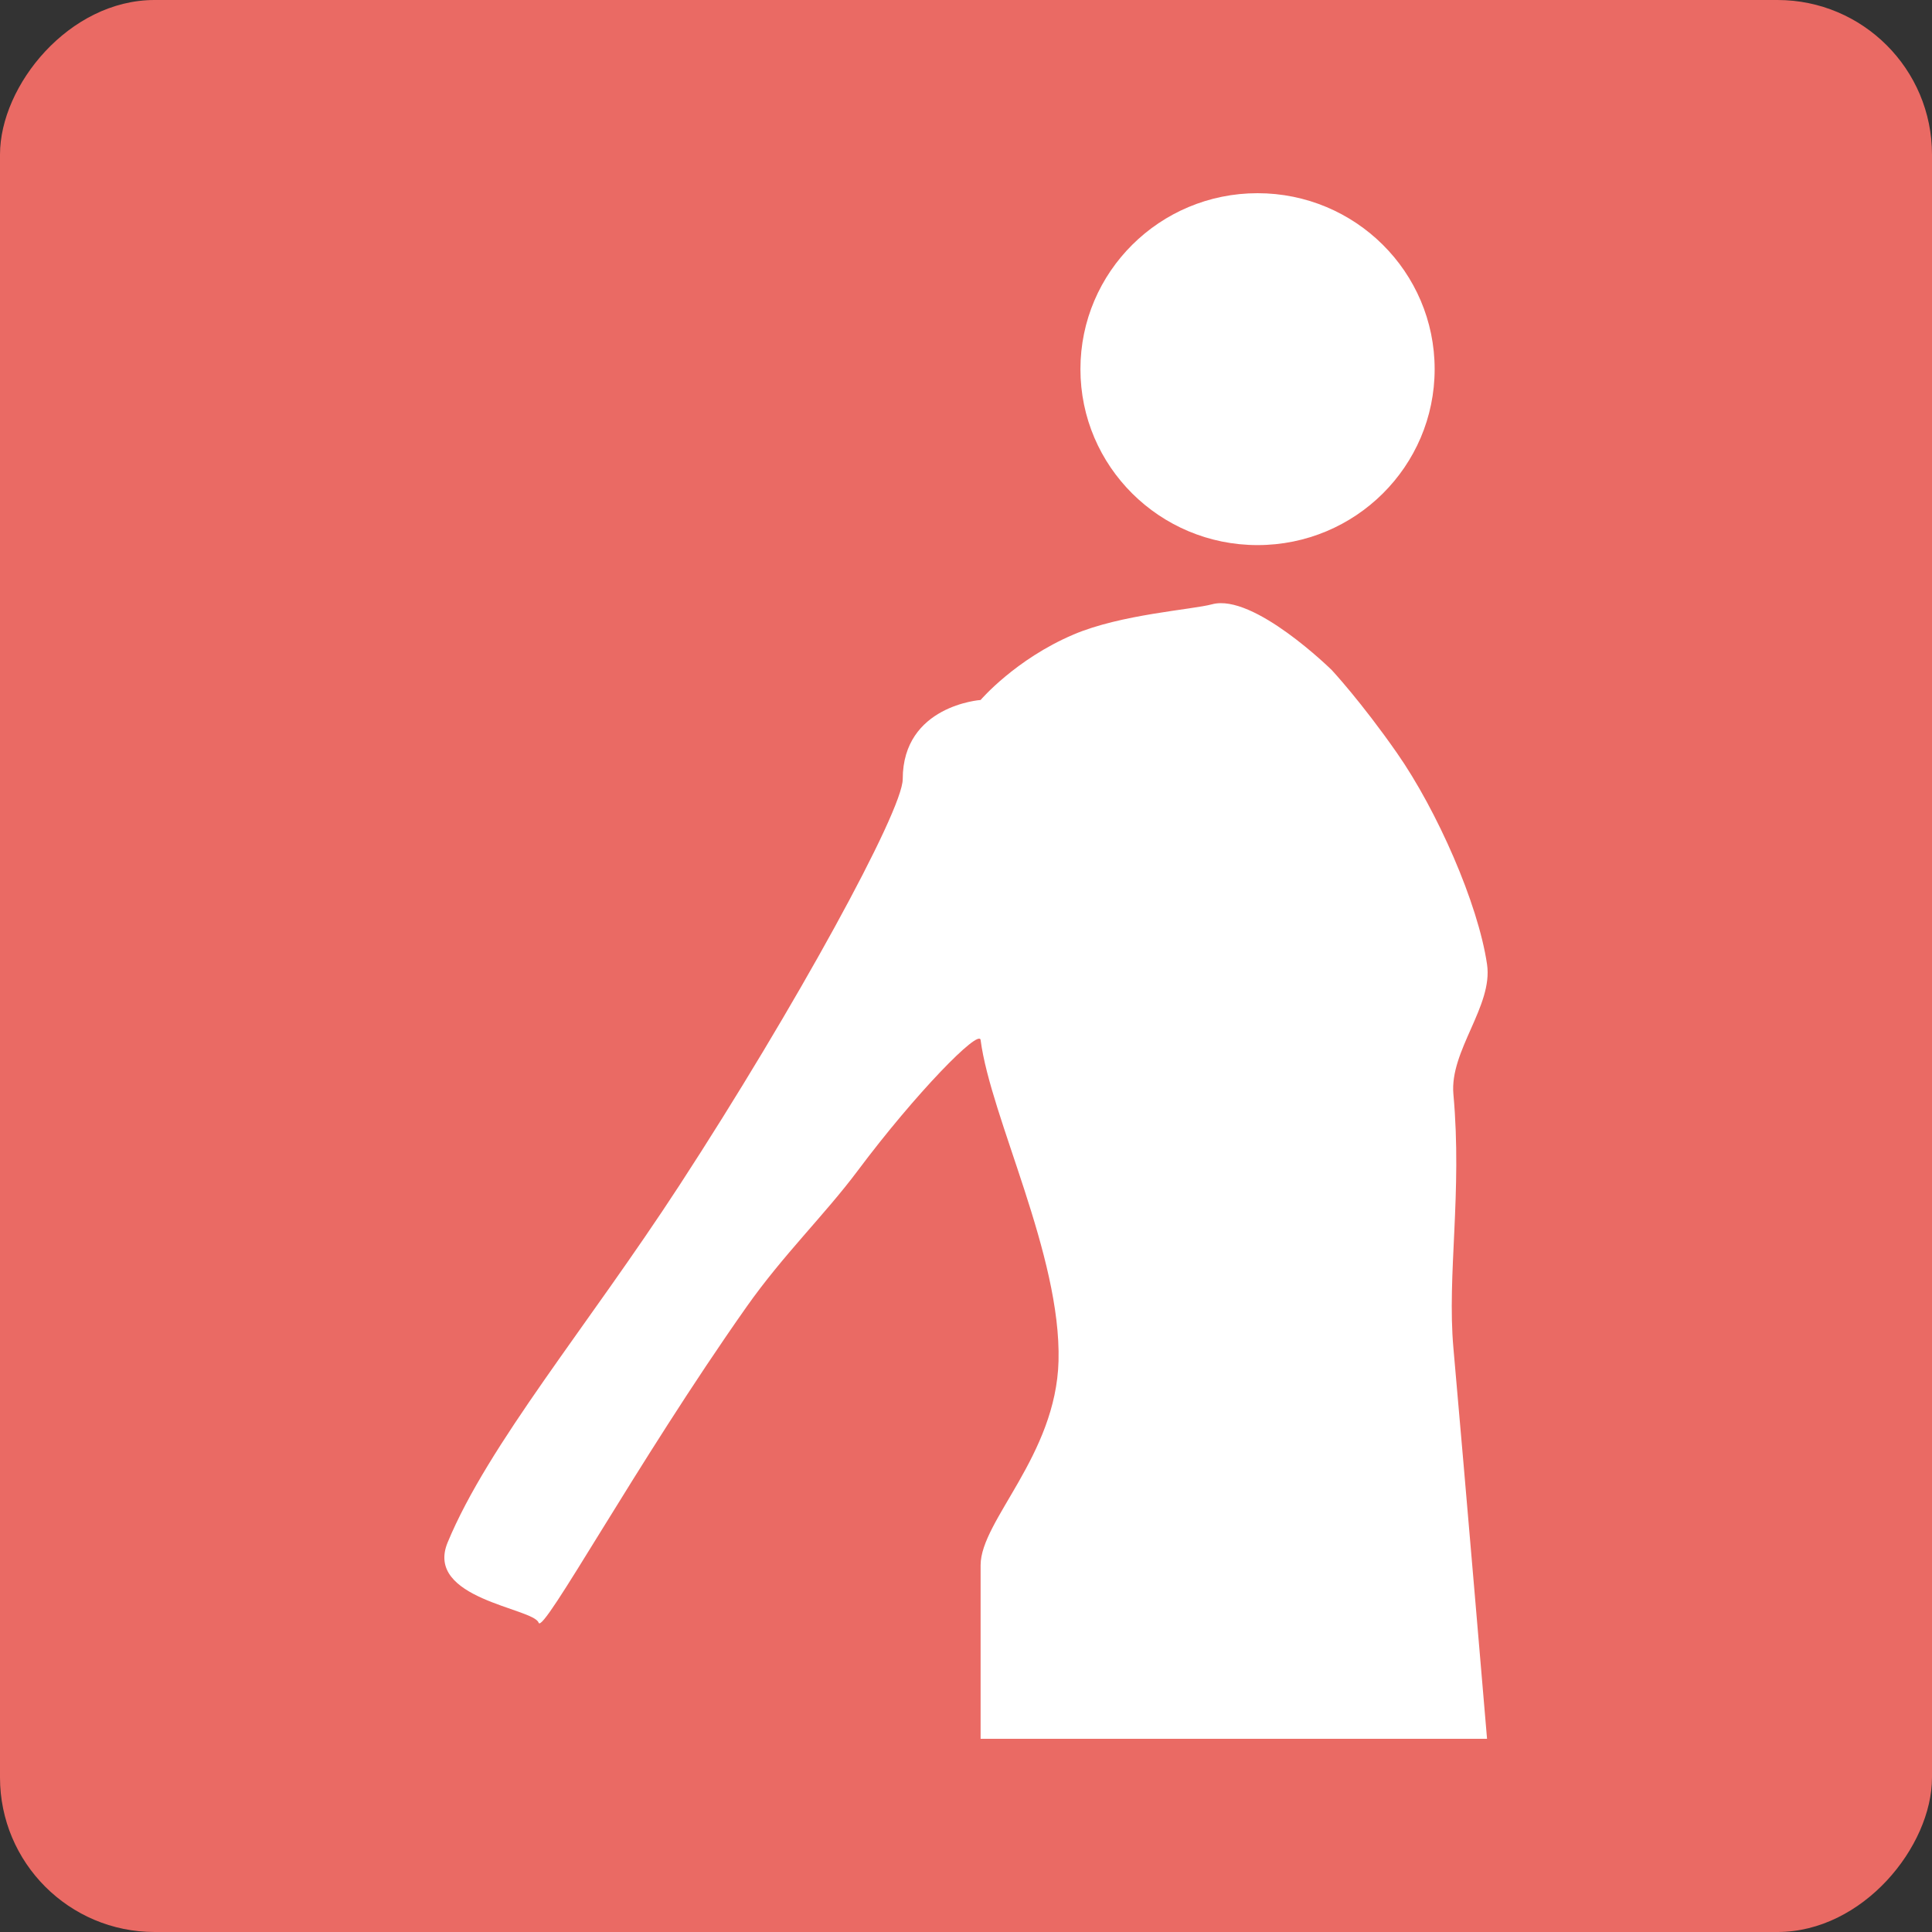 <?xml version="1.0" encoding="UTF-8" standalone="no"?>
<svg width="100px" height="100px" viewBox="0 0 100 100" version="1.1" xmlns="http://www.w3.org/2000/svg" xmlns:xlink="http://www.w3.org/1999/xlink">
    <rect x="0" y="0" width="100" height="100" fill="#333333" stroke="none"/>
    <!-- Generator: Sketch 3.6.1 (26313) - http://www.bohemiancoding.com/sketch -->
    <title>Group 20</title>
    <desc>Created with Sketch.</desc>
    <defs></defs>
    <g id="Page-1" stroke="none" stroke-width="1" fill="none" fill-rule="evenodd">
        <g id="Artboard-9" transform="translate(-358, -516)">
            <g id="Arms" transform="translate(358, 63)">
                <g id="Group-20" transform="translate(50, 503) scale(-1, 1) translate(-50, -503) translate(0, 453)">
                    <rect id="Rectangle-114-Copy-18" fill="#EA6A64" x="0" y="0" width="100" height="100" rx="8"></rect>
                    <path d="M34.91,28.214 C39.973,28.214 44.077,24.137 44.077,19.107 C44.077,14.077 39.973,10 34.91,10 C29.847,10 25.743,14.077 25.743,19.107 C25.743,24.137 29.847,28.214 34.91,28.214 Z M24.772,69.771 C25.108,65.98 24.308,61.751 24.772,56.639 C24.976,54.387 22.713,52.07 23.031,49.914 C23.497,46.746 25.632,41.927 27.693,38.975 C29.544,36.321 31.063,34.688 31.063,34.688 C31.063,34.688 35.11,30.698 37.26,31.277 C38.306,31.559 41.959,31.791 44.428,32.84 C47.444,34.122 49.244,36.231 49.244,36.231 C49.244,36.231 53.275,36.512 53.275,40.329 C53.275,41.973 58.845,52.157 64.821,61.333 C69.601,68.674 74.727,74.757 76.83,79.836 C78.043,82.766 72.382,83.228 72.121,83.992 C71.9,84.64 67.103,75.797 61.359,67.643 C59.47,64.961 57.312,62.878 55.616,60.61 C52.597,56.573 49.322,53.235 49.244,53.829 C48.717,57.86 45.066,64.966 45.211,70.449 C45.341,75.338 49.244,78.709 49.244,81.012 L49.244,90 L23.031,90 C23.031,90 24.16,76.659 24.772,69.771 Z" id="Oval-43" fill="#FFFFFF"></path>
                </g>
            </g>
        </g>
    </g>
</svg>